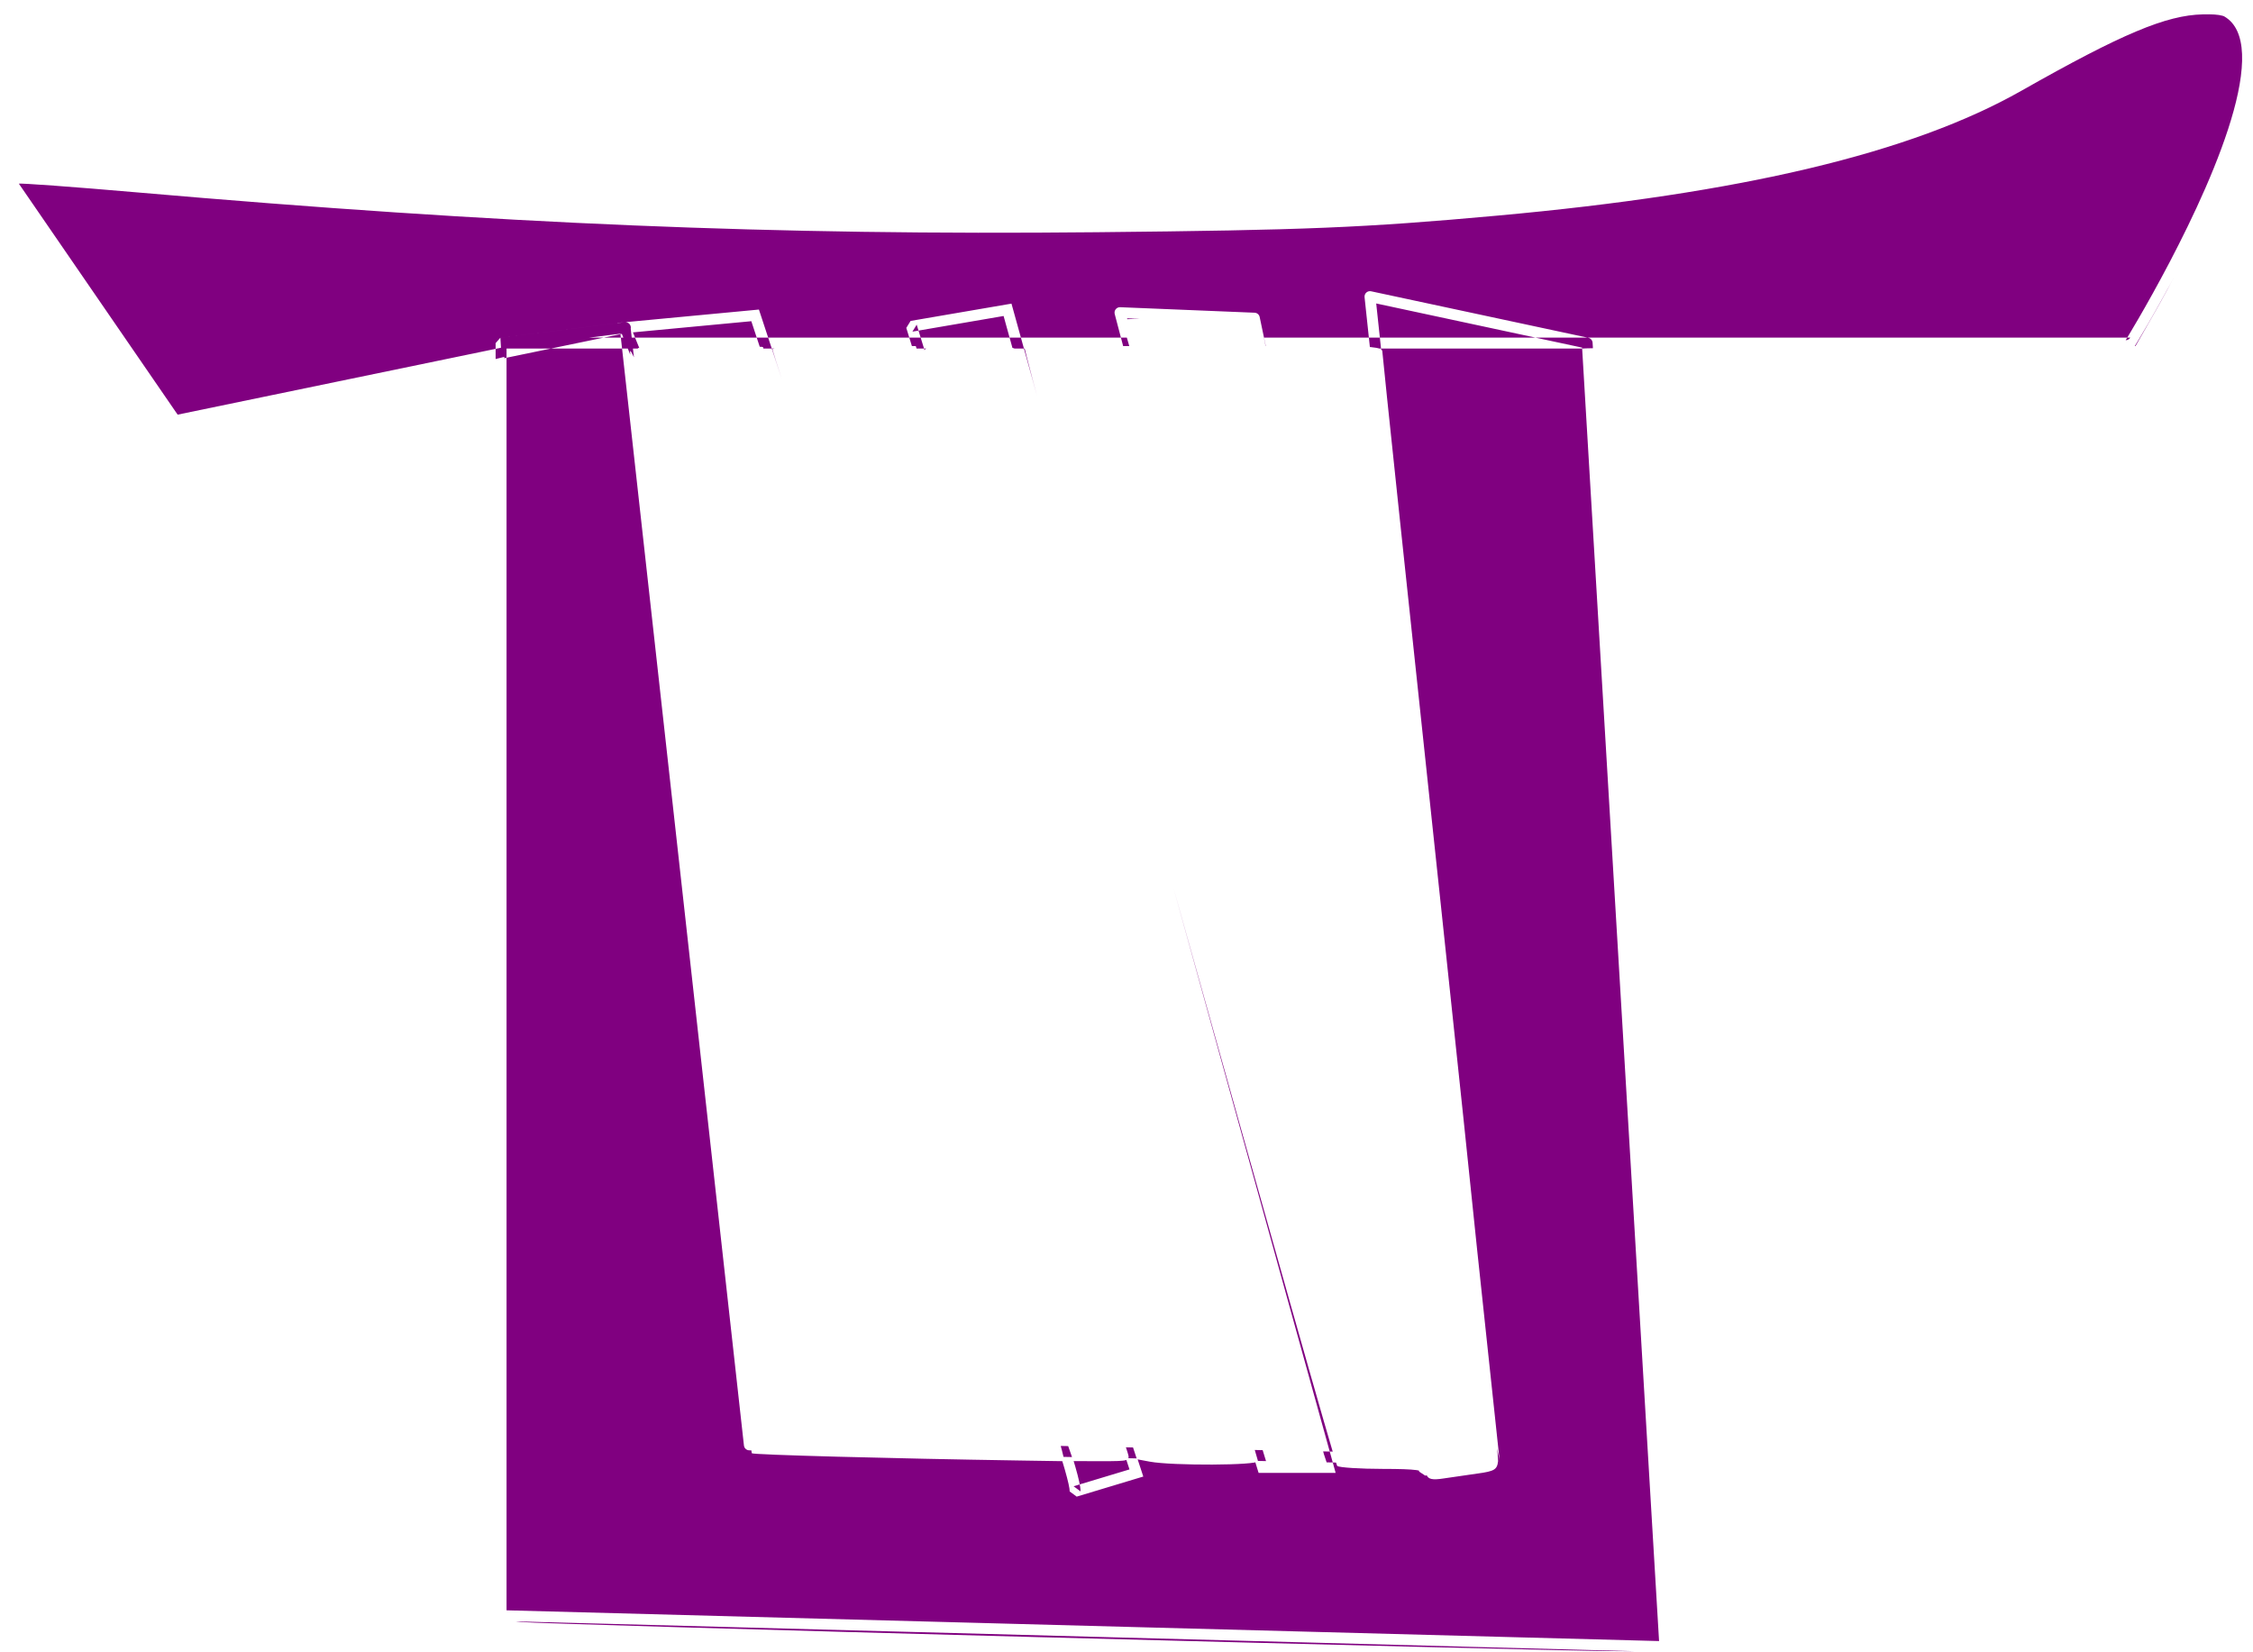 <?xml version="1.0" encoding="UTF-8" standalone="no"?>
<svg
   xmlns:dc="http://purl.org/dc/elements/1.1/"
   xmlns:cc="http://creativecommons.org/ns#"
   xmlns:rdf="http://www.w3.org/1999/02/22-rdf-syntax-ns#"
   xmlns:svg="http://www.w3.org/2000/svg"
   xmlns="http://www.w3.org/2000/svg"
   xmlns:xlink="http://www.w3.org/1999/xlink"
   xmlns:sodipodi="http://sodipodi.sourceforge.net/DTD/sodipodi-0.dtd"
   xmlns:inkscape="http://www.inkscape.org/namespaces/inkscape"
   sodipodi:docname="dessin.svg"
   inkscape:version="1.1-dev (50319a7, 2020-04-13)"
   id="svg8"
   version="1.1"
   viewBox="0 0 54.882 40.239"
   height="40.239mm"
   width="54.882mm">
  <defs
     id="defs2">
    <inkscape:path-effect
       end_linecap_type="zerowidth"
       scale_width="1"
       miter_limit="4"
       linejoin_type="extrp_arc"
       start_linecap_type="zerowidth"
       interpolator_beta="0.2"
       interpolator_type="CubicBezierJohan"
       sort_points="true"
       offset_points="4,0.132"
       lpeversion="1"
       is_visible="true"
       id="path-effect32"
       effect="powerstroke" />
    <inkscape:path-effect
       end_linecap_type="zerowidth"
       scale_width="1"
       miter_limit="4"
       linejoin_type="extrp_arc"
       start_linecap_type="zerowidth"
       interpolator_beta="0.2"
       interpolator_type="CubicBezierJohan"
       sort_points="true"
       offset_points="4,0.132"
       lpeversion="1"
       is_visible="true"
       id="path-effect28"
       effect="powerstroke" />
    <inkscape:path-effect
       end_linecap_type="zerowidth"
       scale_width="1"
       miter_limit="4"
       linejoin_type="extrp_arc"
       start_linecap_type="zerowidth"
       interpolator_beta="0.2"
       interpolator_type="CubicBezierJohan"
       sort_points="true"
       offset_points="6,0.132"
       lpeversion="1"
       is_visible="true"
       id="path-effect24"
       effect="powerstroke" />
    <inkscape:path-effect
       end_linecap_type="zerowidth"
       scale_width="1"
       miter_limit="4"
       linejoin_type="extrp_arc"
       start_linecap_type="zerowidth"
       interpolator_beta="0.2"
       interpolator_type="CubicBezierJohan"
       sort_points="true"
       offset_points="7,0.132"
       lpeversion="1"
       is_visible="true"
       id="path-effect20"
       effect="powerstroke" />
    <inkscape:path-effect
       end_linecap_type="zerowidth"
       scale_width="1"
       miter_limit="4"
       linejoin_type="extrp_arc"
       start_linecap_type="zerowidth"
       interpolator_beta="0.2"
       interpolator_type="CubicBezierJohan"
       sort_points="true"
       offset_points="8,0.132"
       lpeversion="1"
       is_visible="true"
       id="path-effect16"
       effect="powerstroke" />
    <inkscape:path-effect
       end_linecap_type="zerowidth"
       scale_width="1"
       miter_limit="4"
       linejoin_type="extrp_arc"
       start_linecap_type="zerowidth"
       interpolator_beta="0.2"
       interpolator_type="CubicBezierJohan"
       sort_points="true"
       offset_points="3,0.132"
       lpeversion="1"
       is_visible="true"
       id="path-effect12"
       effect="powerstroke" />
    <clipPath
       id="clipPath87"
       clipPathUnits="userSpaceOnUse">
      <use
         height="100%"
         width="100%"
         id="use89"
         xlink:href="#g83"
         y="0"
         x="0" />
    </clipPath>
    <clipPath
       id="clipPath105"
       clipPathUnits="userSpaceOnUse">
      <use
         height="100%"
         width="100%"
         id="use107"
         xlink:href="#g101"
         y="0"
         x="0" />
    </clipPath>
  </defs>
  <sodipodi:namedview
     inkscape:snap-grids="true"
     inkscape:snap-page="false"
     inkscape:window-maximized="1"
     inkscape:window-y="-4"
     inkscape:window-x="1912"
     inkscape:window-height="1017"
     inkscape:window-width="1920"
     showgrid="false"
     inkscape:current-layer="layer1"
     inkscape:document-units="mm"
     inkscape:cy="47.53247"
     inkscape:cx="-9.0758238"
     inkscape:zoom="1.4"
     inkscape:pageshadow="2"
     inkscape:pageopacity="0.0"
     borderopacity="1.0"
     bordercolor="#666666"
     pagecolor="#ffffff"
     id="base" />
  <g
     transform="translate(-35.893,-86.42)"
     id="layer1"
     inkscape:groupmode="layer"
     inkscape:label="Calque 1">
    <g
       transform="translate(-2.173,-3.118)"
       clip-path="url(#clipPath105)"
       id="g103">
      <g
         id="g101"
         inkscape:label="Clip">
        <path
           style="fill:#000000;fill-rule:nonzero;stroke:none;stroke-width:0.265px;stroke-linecap:butt;stroke-linejoin:miter;stroke-opacity:1"
           d="m 50.139,97.896 c 0,6.695 0,17.73 0,30.994 a 0.132,0.132 0.764 0 0 0.129,0.132 c 8.646,0.231 18.328,0.489 28.348,0.756 a 0.132,0.132 89.06 0 0 0.136,-0.14 C 78.128,119.172 77.486,108.377 76.861,97.888 A 0.132,0.132 4.344 0 0 76.757,97.766 C 74.892,97.367 73.086,96.98 71.465,96.633 a 0.132,0.132 3.001 0 0 -0.159,0.143 c 0.921,8.638 1.948,18.263 3.008,28.199 -5.805,-0.121 -11.932,-0.249 -17.877,-0.372 -1.064,-9.578 -2.092,-18.832 -3.011,-27.099 a 0.132,0.132 83.267 0 0 -0.148,-0.117 c -1.294,0.162 -2.371,0.296 -3.024,0.378 z m 0.149,0.131 c 0.631,-0.079 1.656,-0.207 2.891,-0.361 0.918,8.266 1.946,17.513 3.009,27.081 a 0.132,0.132 87.427 0 0 0.129,0.118 c 5.98,0.125 12.149,0.253 18.143,0.378 a 0.132,0.132 87.552 0 0 0.134,-0.146 c -1.058,-9.919 -2.083,-19.532 -3.004,-28.167 1.413,0.303 3.185,0.682 5.015,1.075 0.616,10.341 1.255,21.085 1.875,31.506 -9.826,-0.262 -19.462,-0.519 -28.075,-0.749 0,-13.207 0,-24.192 0,-30.865 z"
           id="path14"
           inkscape:path-effect="#path-effect16"
           inkscape:original-d="m 50.270833,97.895832 v 30.994048 l 28.348214,0.75595 -1.889881,-31.749998 -5.291667,-1.133927 3.023809,28.348215 -18.142857,-0.37798 -3.023809,-27.214284 z" />
        <path
           style="fill:#000000;fill-rule:nonzero;stroke:none;stroke-width:0.265px;stroke-linecap:butt;stroke-linejoin:miter;stroke-opacity:1"
           d="m 50.271,98.028 c 5.548,0 15.084,0 26.458,0 v 10e-7 c 4.07,0 8.612,10e-7 13.229,2e-6 a 0.132,0.132 15.851 0 0 0.113,-0.063 c 0.001,-0.002 0.498,-0.806 1.079,-1.916 v 0 c 0.291,-0.555 0.602,-1.185 0.883,-1.828 v 0 c 0.281,-0.645 0.531,-1.303 0.699,-1.913 l 1e-6,-4e-6 c 0.084,-0.306 0.147,-0.601 0.183,-0.876 v 0 c 0.036,-0.276 0.044,-0.535 0.017,-0.768 v 0 c -0.028,-0.235 -0.092,-0.446 -0.205,-0.622 v 0 c -0.057,-0.089 -0.125,-0.168 -0.207,-0.235 v 0 c -0.082,-0.068 -0.175,-0.123 -0.28,-0.166 v 0 c -0.21,-0.085 -0.464,-0.117 -0.763,-0.096 v 0 c -0.301,0.021 -0.651,0.097 -1.054,0.231 v 0 c -0.816,0.27 -1.862,0.782 -3.179,1.581 l -8e-6,4e-6 c -0.656,0.398 -1.42,0.755 -2.274,1.074 v 0 c -0.862,0.322 -1.815,0.605 -2.839,0.853 v 0 c -2.081,0.505 -4.459,0.866 -6.975,1.12 v 0 c -5.222,0.526 -11.107,0.591 -16.379,0.478 v 0 C 48.428,94.658 38.188,93.606 38.19,93.607 l -0.123,0.206 c 1.334,1.94 2.757,4.01 4.158,6.048 a 0.132,0.132 66.901 0 0 0.136,0.055 c 3.826,-0.792 7.589,-1.57 10.961,-2.268 a 0.132,0.132 35.593 0 0 -0.043,-0.261 c -1.3,0.162 -2.39,0.299 -3.024,0.378 z m 0.016,-0.001 c 0.634,-0.079 1.724,-0.215 3.024,-0.378 l -0.043,-0.261 c -3.347,0.693 -7.079,1.465 -10.875,2.25 -1.294,-1.883 -2.659,-3.868 -3.946,-5.74 1.721,0.17 10.976,1.046 20.326,1.248 v 0 c 5.276,0.114 11.174,0.048 16.411,-0.479 v 0 c 2.523,-0.254 4.914,-0.617 7.01,-1.126 v 0 c 1.032,-0.25 1.995,-0.536 2.869,-0.863 v 0 c 0.865,-0.323 1.645,-0.687 2.318,-1.095 l 7e-6,-5e-6 c 1.309,-0.795 2.336,-1.295 3.125,-1.556 v 0 c 0.39,-0.129 0.717,-0.199 0.99,-0.218 v 0 c 0.271,-0.019 0.482,0.011 0.645,0.077 v 0 c 0.081,0.033 0.15,0.074 0.21,0.124 v 0 c 0.06,0.049 0.11,0.108 0.153,0.175 v 0 c 0.086,0.134 0.14,0.304 0.165,0.51 v 0 c 0.024,0.205 0.017,0.442 -0.017,0.703 v 0 c -0.034,0.26 -0.094,0.543 -0.176,0.84 v 3e-6 c -0.163,0.593 -0.408,1.239 -0.686,1.877 v 0 c -0.277,0.636 -0.586,1.26 -0.874,1.811 v 0 c -0.577,1.101 -1.071,1.901 -1.07,1.899 a 0.132,0.132 15.851 0 0 0.113,-0.063 c -4.618,-10e-7 -9.159,-2e-6 -13.229,-3e-6 v 0 c -11.374,0 -20.91,0 -26.458,0 z"
           id="path18"
           inkscape:path-effect="#path-effect20"
           inkscape:original-d="m 50.270833,97.895829 h 26.458333 l 13.229166,3e-6 c 0,0 7.9375,-12.851188 -2.645833,-6.425594 -10.583333,6.425591 -49.136905,2.267855 -49.136905,2.267855 l 4.157739,6.047621 10.961309,-2.26786 z" />
        <path
           style="fill:#000000;fill-rule:nonzero;stroke:none;stroke-width:0.265px;stroke-linecap:butt;stroke-linejoin:miter;stroke-opacity:1"
           d="m 64.388,125.866 c 0,-0.032 -0.004,-0.069 -0.009,-0.108 l 0,0 c -0.006,-0.039 -0.014,-0.084 -0.025,-0.134 l -10e-7,0 c -0.021,-0.098 -0.053,-0.218 -0.094,-0.361 l -1e-6,-1e-5 c -0.079,-0.275 -0.195,-0.638 -0.35,-1.091 v 0 c -0.288,-0.843 -0.704,-1.988 -1.243,-3.419 l -2e-6,-1e-5 c -0.971,-2.578 -2.288,-5.948 -3.769,-9.676 v 0 c -2.289,-5.762 -4.96,-12.328 -5.414,-13.443 0.76,-0.072 1.797,-0.169 2.884,-0.272 2.966,9.006 6.089,18.486 9.212,27.968 -1.747,0.527 -3.473,1.047 -4.347,1.31 v 0 c 0.597,-0.18 2.388,-0.72 2.985,-0.9 z m -0.094,0.127 c -0.597,0.18 -2.388,0.72 -2.985,0.9 v 0 c 0.895,-0.27 2.686,-0.81 4.477,-1.35 l 0.13,-0.039 -0.042,-0.129 C 62.737,115.85 59.599,106.325 56.586,97.178 l -0.033,-0.1 -0.105,0.01 c -1.125,0.106 -2.199,0.207 -3.166,0.299 l -0.177,0.017 0.067,0.165 c -8.9e-5,-2.17e-4 2.97,7.287 5.48,13.606 v 0 c 1.481,3.727 2.797,7.096 3.767,9.672 l 3e-6,0 c 0.538,1.43 0.954,2.572 1.24,3.411 v 0 c 0.154,0.451 0.269,0.809 0.346,1.078 l 0,0 c 0.04,0.14 0.07,0.255 0.09,0.345 l 10e-7,0 c 0.01,0.046 0.017,0.085 0.022,0.116 l 0,0 c 0.005,0.033 0.006,0.055 0.006,0.07 z"
           id="path22"
           inkscape:path-effect="#path-effect24"
           inkscape:original-d="m 64.255951,125.86607 c 0,-1.5119 -10.961309,-28.348216 -10.961309,-28.348216 v 0 0 l 3.166046,-0.298564 9.287616,28.19693 z" />
        <path
           style="fill:#000000;fill-rule:nonzero;stroke:none;stroke-width:0.265px;stroke-linecap:butt;stroke-linejoin:miter;stroke-opacity:1"
           d="m 60.143,97.525 c 1.95,6.339 5.012,16.291 8.553,27.796 l 0.029,0.093 h 0.098 c 0.501,0 1.052,0 1.604,0 h 0.174 l -0.046,-0.168 c -2.689,-9.698 -5.377,-19.395 -7.818,-28.197 l -0.032,-0.115 -0.118,0.02 c -0.968,0.166 -1.805,0.309 -2.339,0.401 z m 0.149,0.091 c 0.512,-0.088 1.303,-0.223 2.221,-0.381 2.394,8.636 5.066,18.272 7.739,27.914 -0.342,0 -0.858,0 -1.332,0 -3.528,-11.466 -6.579,-21.381 -8.524,-27.703 z"
           id="path26"
           inkscape:path-effect="#path-effect28"
           inkscape:original-d="m 60.269278,97.486559 8.552624,27.796031 h 1.603619 L 62.607885,97.085654 Z" />
        <path
           style="fill:#800080;fill-rule:nonzero;stroke:none;stroke-width:0.265px;stroke-linecap:butt;stroke-linejoin:miter;stroke-opacity:1"
           d="m 72.892,125.316 c -1.365,-5.191 -4.239,-16.115 -7.371,-28.024 0.897,0.037 2.041,0.083 2.992,0.122 1.703,8.114 3.809,18.148 5.79,27.585 -0.666,0.094 -1.264,0.178 -1.557,0.22 z m -0.109,0.165 c 0.314,-0.044 0.976,-0.138 1.697,-0.239 a 0.132,0.132 80.061 0 0 0.111,-0.158 c -1.989,-9.477 -4.107,-19.569 -5.84,-27.824 a 0.132,0.132 85.261 0 0 -0.124,-0.105 c -0.971,-0.04 -2.159,-0.088 -3.274,-0.134 a 0.132,0.132 83.8 0 0 -0.133,0.166 c 3.15,11.975 6.045,22.981 7.417,28.197 z"
           id="path30"
           inkscape:path-effect="#path-effect32"
           inkscape:original-d="m 72.764128,125.34941 -7.416729,-28.196938 3.274052,0.133636 5.839857,27.824012 z" />
        <g
           id="g85"
           clip-path="url(#clipPath87)">
          <g
             inkscape:label="Clip"
             id="g83">
            <g
               id="g51">
              <g
                 id="g37">
                <path
                   transform="scale(0.265)"
                   id="path34"
                   d="m 239.464,488.371 c -25.536,-0.672 -47.112,-1.303 -47.946,-1.403 l -1.518,-0.181 V 428.735 370.682 l -0.804,0.201 c -1.394,0.349 -28.573,5.948 -28.872,5.948 -0.469,0 -15.393,-21.942 -15.011,-22.069 0.193,-0.065 5.064,0.292 10.822,0.792 33.724,2.928 58.712,3.966 88.328,3.671 19.235,-0.192 24.508,-0.41 36.786,-1.523 22.512,-2.04 38.118,-5.757 48.214,-11.483 9.212,-5.225 13.31,-6.95 16.672,-7.018 1.68,-0.034 2.185,0.105 2.936,0.811 1.987,1.866 2.021,4.414 0.141,10.39 -1.168,3.714 -4.588,11.109 -7.445,16.102 l -1.822,3.184 -25.777,0.049 c -14.177,0.027 -25.453,0.113 -25.057,0.192 0.701,0.14 0.811,1.679 4.213,59.148 1.921,32.452 3.485,59.366 3.476,59.808 -0.016,0.8 -0.043,0.803 -5.463,0.756 -2.996,-0.026 -26.339,-0.598 -51.875,-1.27 z m 40,-15.048 c 1.559,-0.215 1.799,-0.359 1.888,-1.137 0.056,-0.49 -2.314,-23.527 -5.268,-51.193 -2.954,-27.667 -5.37,-50.528 -5.37,-50.804 0,-0.407 -1.002,-0.501 -5.366,-0.501 h -5.366 l -0.204,-1.021 c -0.2,-0.999 -0.267,-1.026 -3.116,-1.248 -2.848,-0.222 -9.876,-0.321 -9.876,-0.139 0,0.05 0.149,0.613 0.332,1.25 l 0.332,1.158 h -4.835 -4.835 l 0.24,0.982 c 1.65,6.744 28.253,101.767 28.545,101.959 0.22,0.144 2.11,0.265 4.201,0.268 3.063,0.004 3.841,0.111 4.009,0.547 0.156,0.407 0.543,0.49 1.556,0.333 0.742,-0.115 2.152,-0.319 3.134,-0.455 z m -20.179,-1.139 c 0,-0.298 -25.141,-82.277 -30.036,-97.941 l -1.423,-4.554 h -6.592 c -3.625,0 -6.592,0.136 -6.592,0.302 0,0.166 7.54,23.188 16.756,51.161 l 16.756,50.859 1.19,0.221 c 2.07,0.384 9.94,0.346 9.94,-0.048 z m 6.064,-0.62 c -0.18,-0.54 -6.529,-23.402 -14.109,-50.804 -7.58,-27.402 -13.864,-50.103 -13.964,-50.446 -0.161,-0.551 -0.695,-0.625 -4.483,-0.625 -3.283,0 -4.264,0.106 -4.147,0.446 0.084,0.246 7.203,23.388 15.821,51.429 l 15.668,50.982 h 2.77 2.77 z m -24.086,-0.357 c -0.995,-4.043 -11.858,-32.261 -25.746,-66.875 -13.062,-32.558 -13.792,-34.345 -13.956,-34.182 -0.15,0.15 10.998,101.067 11.191,101.308 0.114,0.142 12.676,0.482 24.695,0.668 l 4.057,0.063 z m 6.033,0.179 c -0.963,-3.09 -33.435,-101.524 -33.519,-101.608 -0.058,-0.058 -2.67,-0.062 -5.803,-0.008 l -5.697,0.098 7.444,18.393 c 13.527,33.424 26.597,66.85 30.686,78.481 l 1.913,5.44 2.613,0.004 c 2.547,0.003 2.607,-0.017 2.363,-0.8 z"
                   style="fill:#800080;stroke-width:0.357" />
              </g>
            </g>
          </g>
        </g>
      </g>
    </g>
  </g>
</svg>
